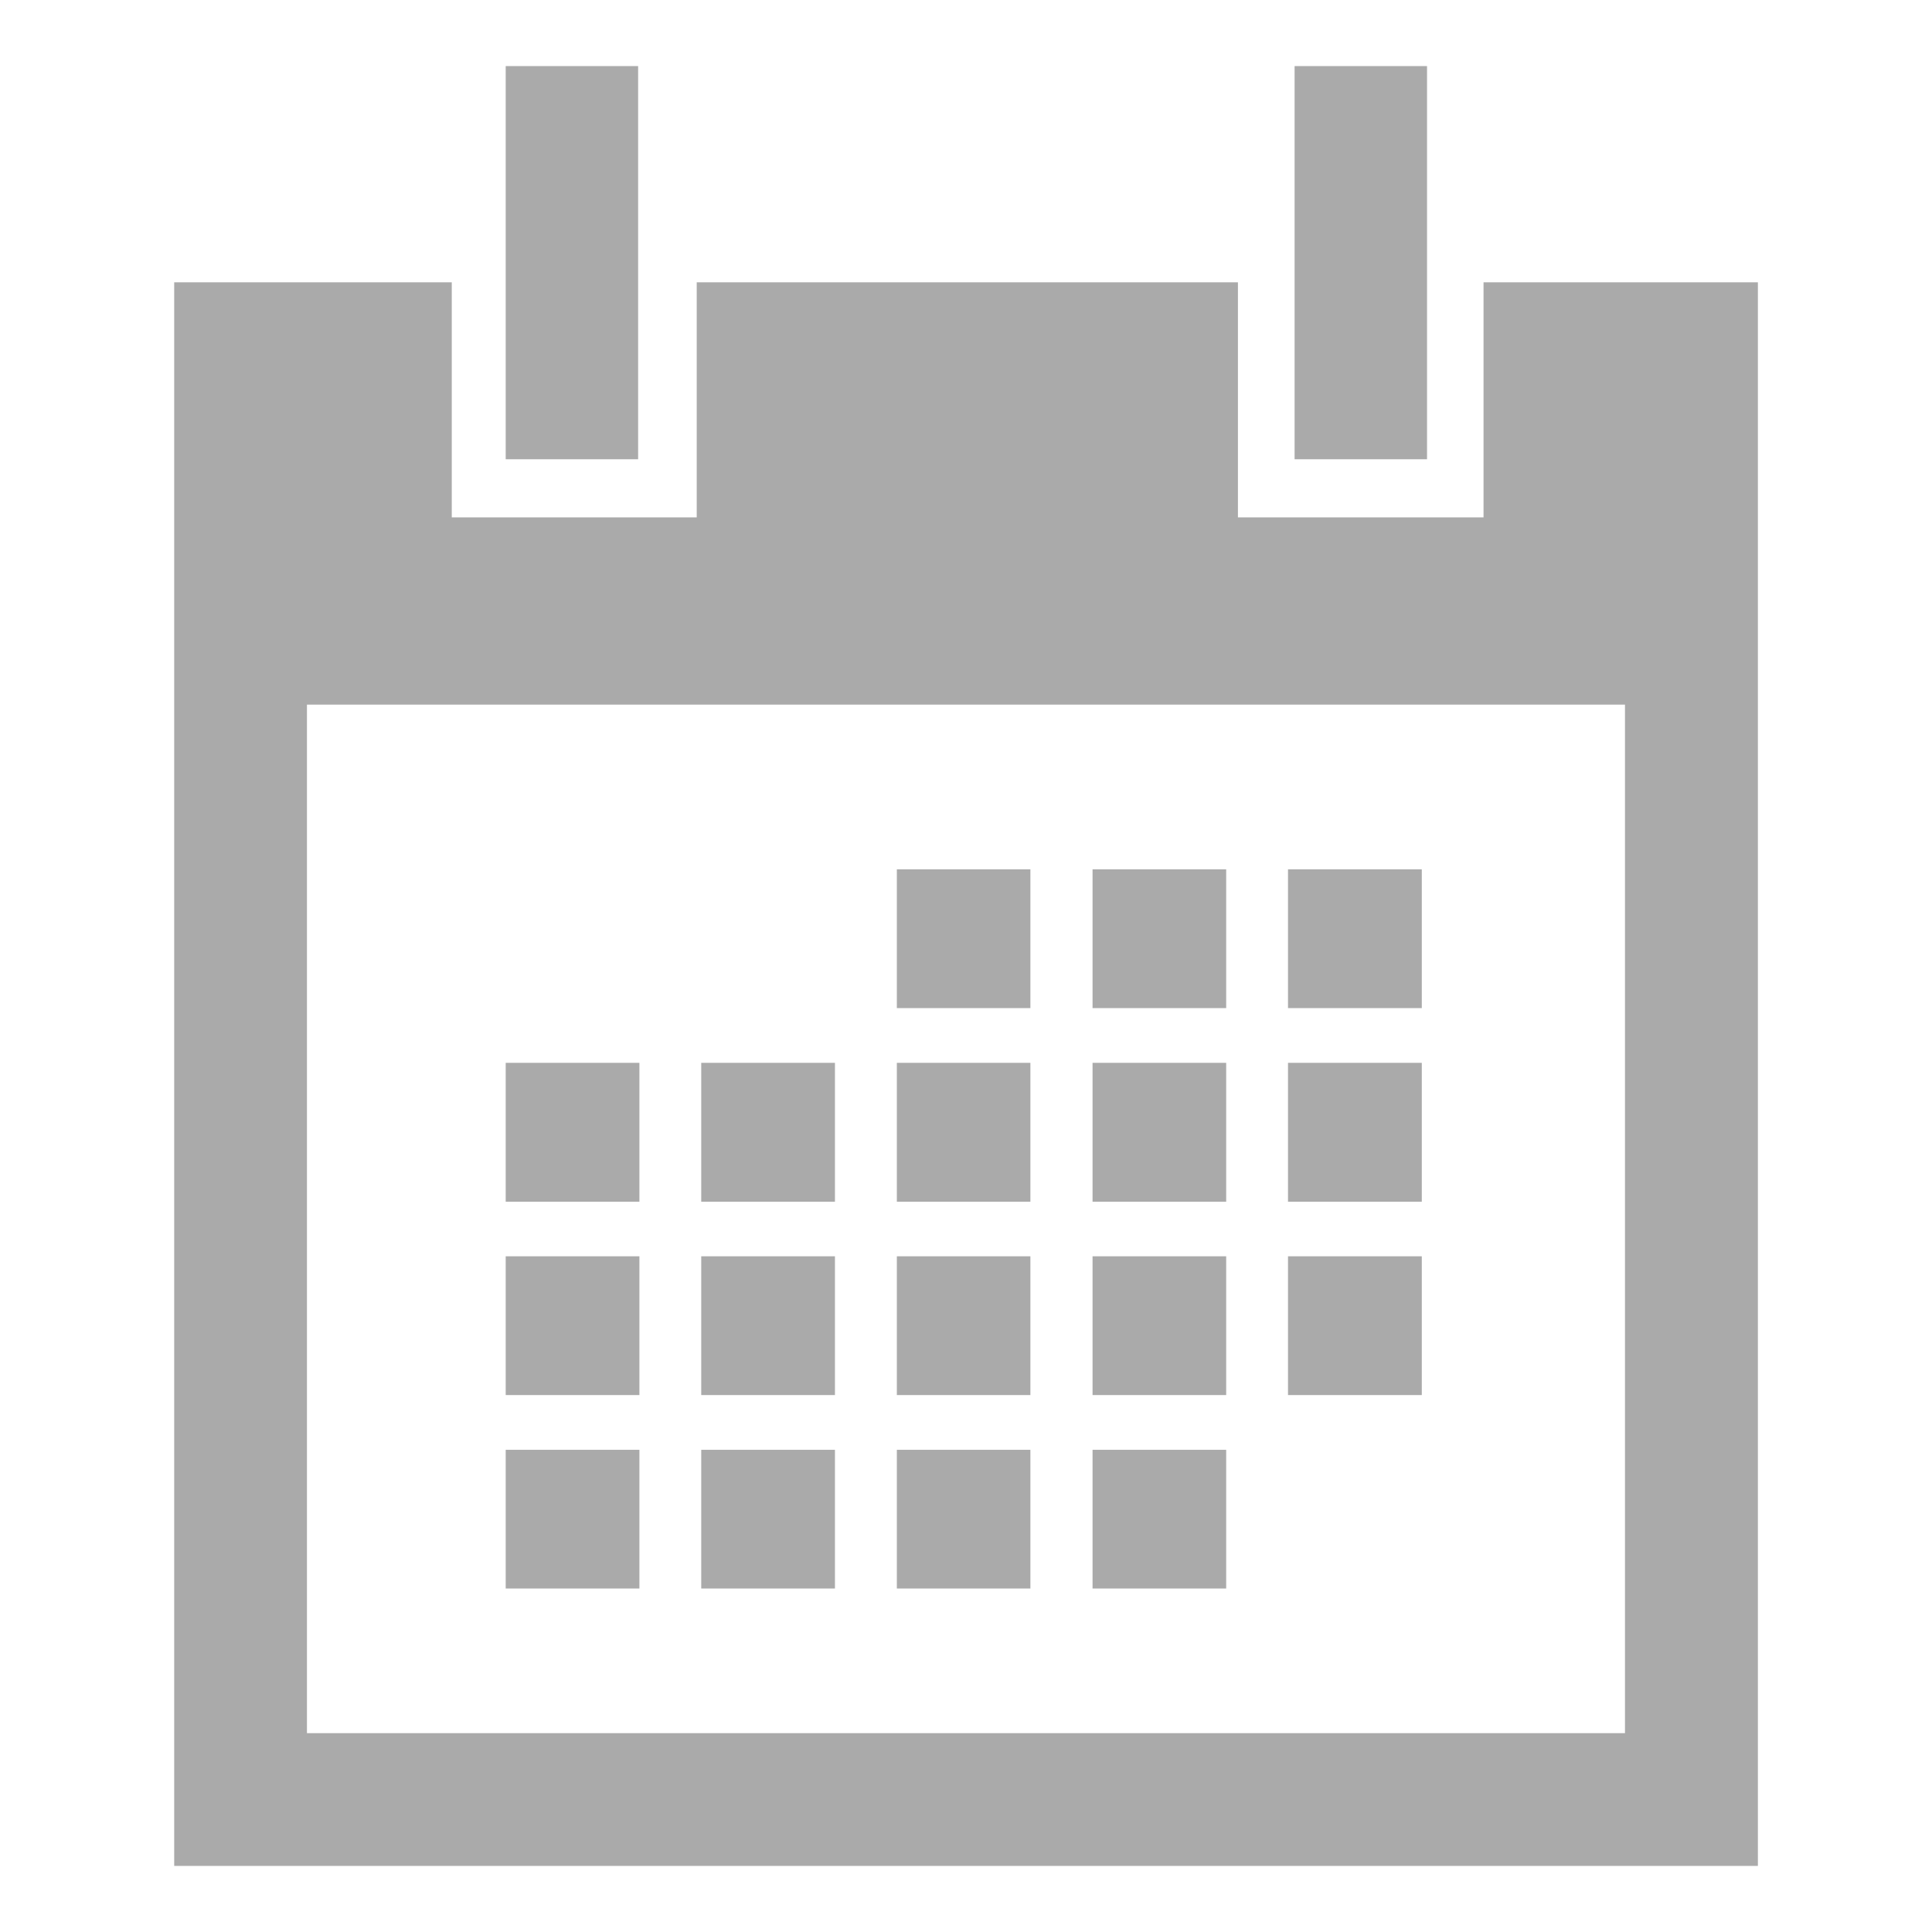 <?xml version="1.0" encoding="utf-8"?>
<!-- Generator: Adobe Illustrator 17.0.0, SVG Export Plug-In . SVG Version: 6.00 Build 0)  -->
<!DOCTYPE svg PUBLIC "-//W3C//DTD SVG 1.1//EN" "http://www.w3.org/Graphics/SVG/1.1/DTD/svg11.dtd">
<svg version="1.1" id="Layer_1" xmlns="http://www.w3.org/2000/svg" xmlns:xlink="http://www.w3.org/1999/xlink" x="0px" y="0px"
	 width="24px" height="24px" viewBox="0 0 24 24" enable-background="new 0 0 24 24" xml:space="preserve">
<g>
	<rect x="16" y="10.799" fill="#AAAAAA" width="1.662" height="1.724"/>
</g>
<g>
	<rect x="13.572" y="10.799" fill="#AAAAAA" width="1.66" height="1.724"/>
</g>
<g>
	<rect x="11.141" y="10.799" fill="#AAAAAA" width="1.659" height="1.724"/>
</g>
<g>
	<rect x="16" y="13.203" fill="#AAAAAA" width="1.662" height="1.725"/>
</g>
<g>
	<rect x="13.572" y="13.203" fill="#AAAAAA" width="1.66" height="1.725"/>
</g>
<g>
	<rect x="11.141" y="13.203" fill="#AAAAAA" width="1.659" height="1.725"/>
</g>
<g>
	<rect x="8.711" y="13.203" fill="#AAAAAA" width="1.661" height="1.725"/>
</g>
<g>
	<rect x="6.282" y="13.203" fill="#AAAAAA" width="1.661" height="1.725"/>
</g>
<g>
	<rect x="16" y="15.606" fill="#AAAAAA" width="1.662" height="1.724"/>
</g>
<g>
	<rect x="13.572" y="15.606" fill="#AAAAAA" width="1.66" height="1.724"/>
</g>
<g>
	<rect x="11.141" y="15.606" fill="#AAAAAA" width="1.659" height="1.724"/>
</g>
<g>
	<rect x="8.711" y="15.606" fill="#AAAAAA" width="1.661" height="1.724"/>
</g>
<g>
	<rect x="6.282" y="15.606" fill="#AAAAAA" width="1.661" height="1.724"/>
</g>
<g>
	<rect x="13.572" y="18.01" fill="#AAAAAA" width="1.66" height="1.723"/>
</g>
<g>
	<rect x="11.141" y="18.01" fill="#AAAAAA" width="1.659" height="1.723"/>
</g>
<g>
	<rect x="8.711" y="18.01" fill="#AAAAAA" width="1.661" height="1.723"/>
</g>
<g>
	<rect x="6.282" y="18.01" fill="#AAAAAA" width="1.661" height="1.723"/>
</g>
<path fill="#AAAAAA" d="M18.429,3.507v2.92h-3.051v-2.92H8.655v2.92H5.612v-2.92H2.164v19.672h19.673V3.507H18.429z M20.187,21.53
	H3.813V8.753h16.373V21.53z"/>
<rect x="16.082" y="0.821" fill="#AAAAAA" width="1.645" height="4.884"/>
<rect x="6.282" y="0.821" fill="#AAAAAA" width="1.645" height="4.884"/>
<g>
</g>
<g>
</g>
<g>
</g>
<g>
</g>
<g>
</g>
<g>
</g>
<g>
</g>
<g>
</g>
<g>
</g>
<g>
</g>
<g>
</g>
<g>
</g>
<g>
</g>
<g>
</g>
<g>
</g>
</svg>
